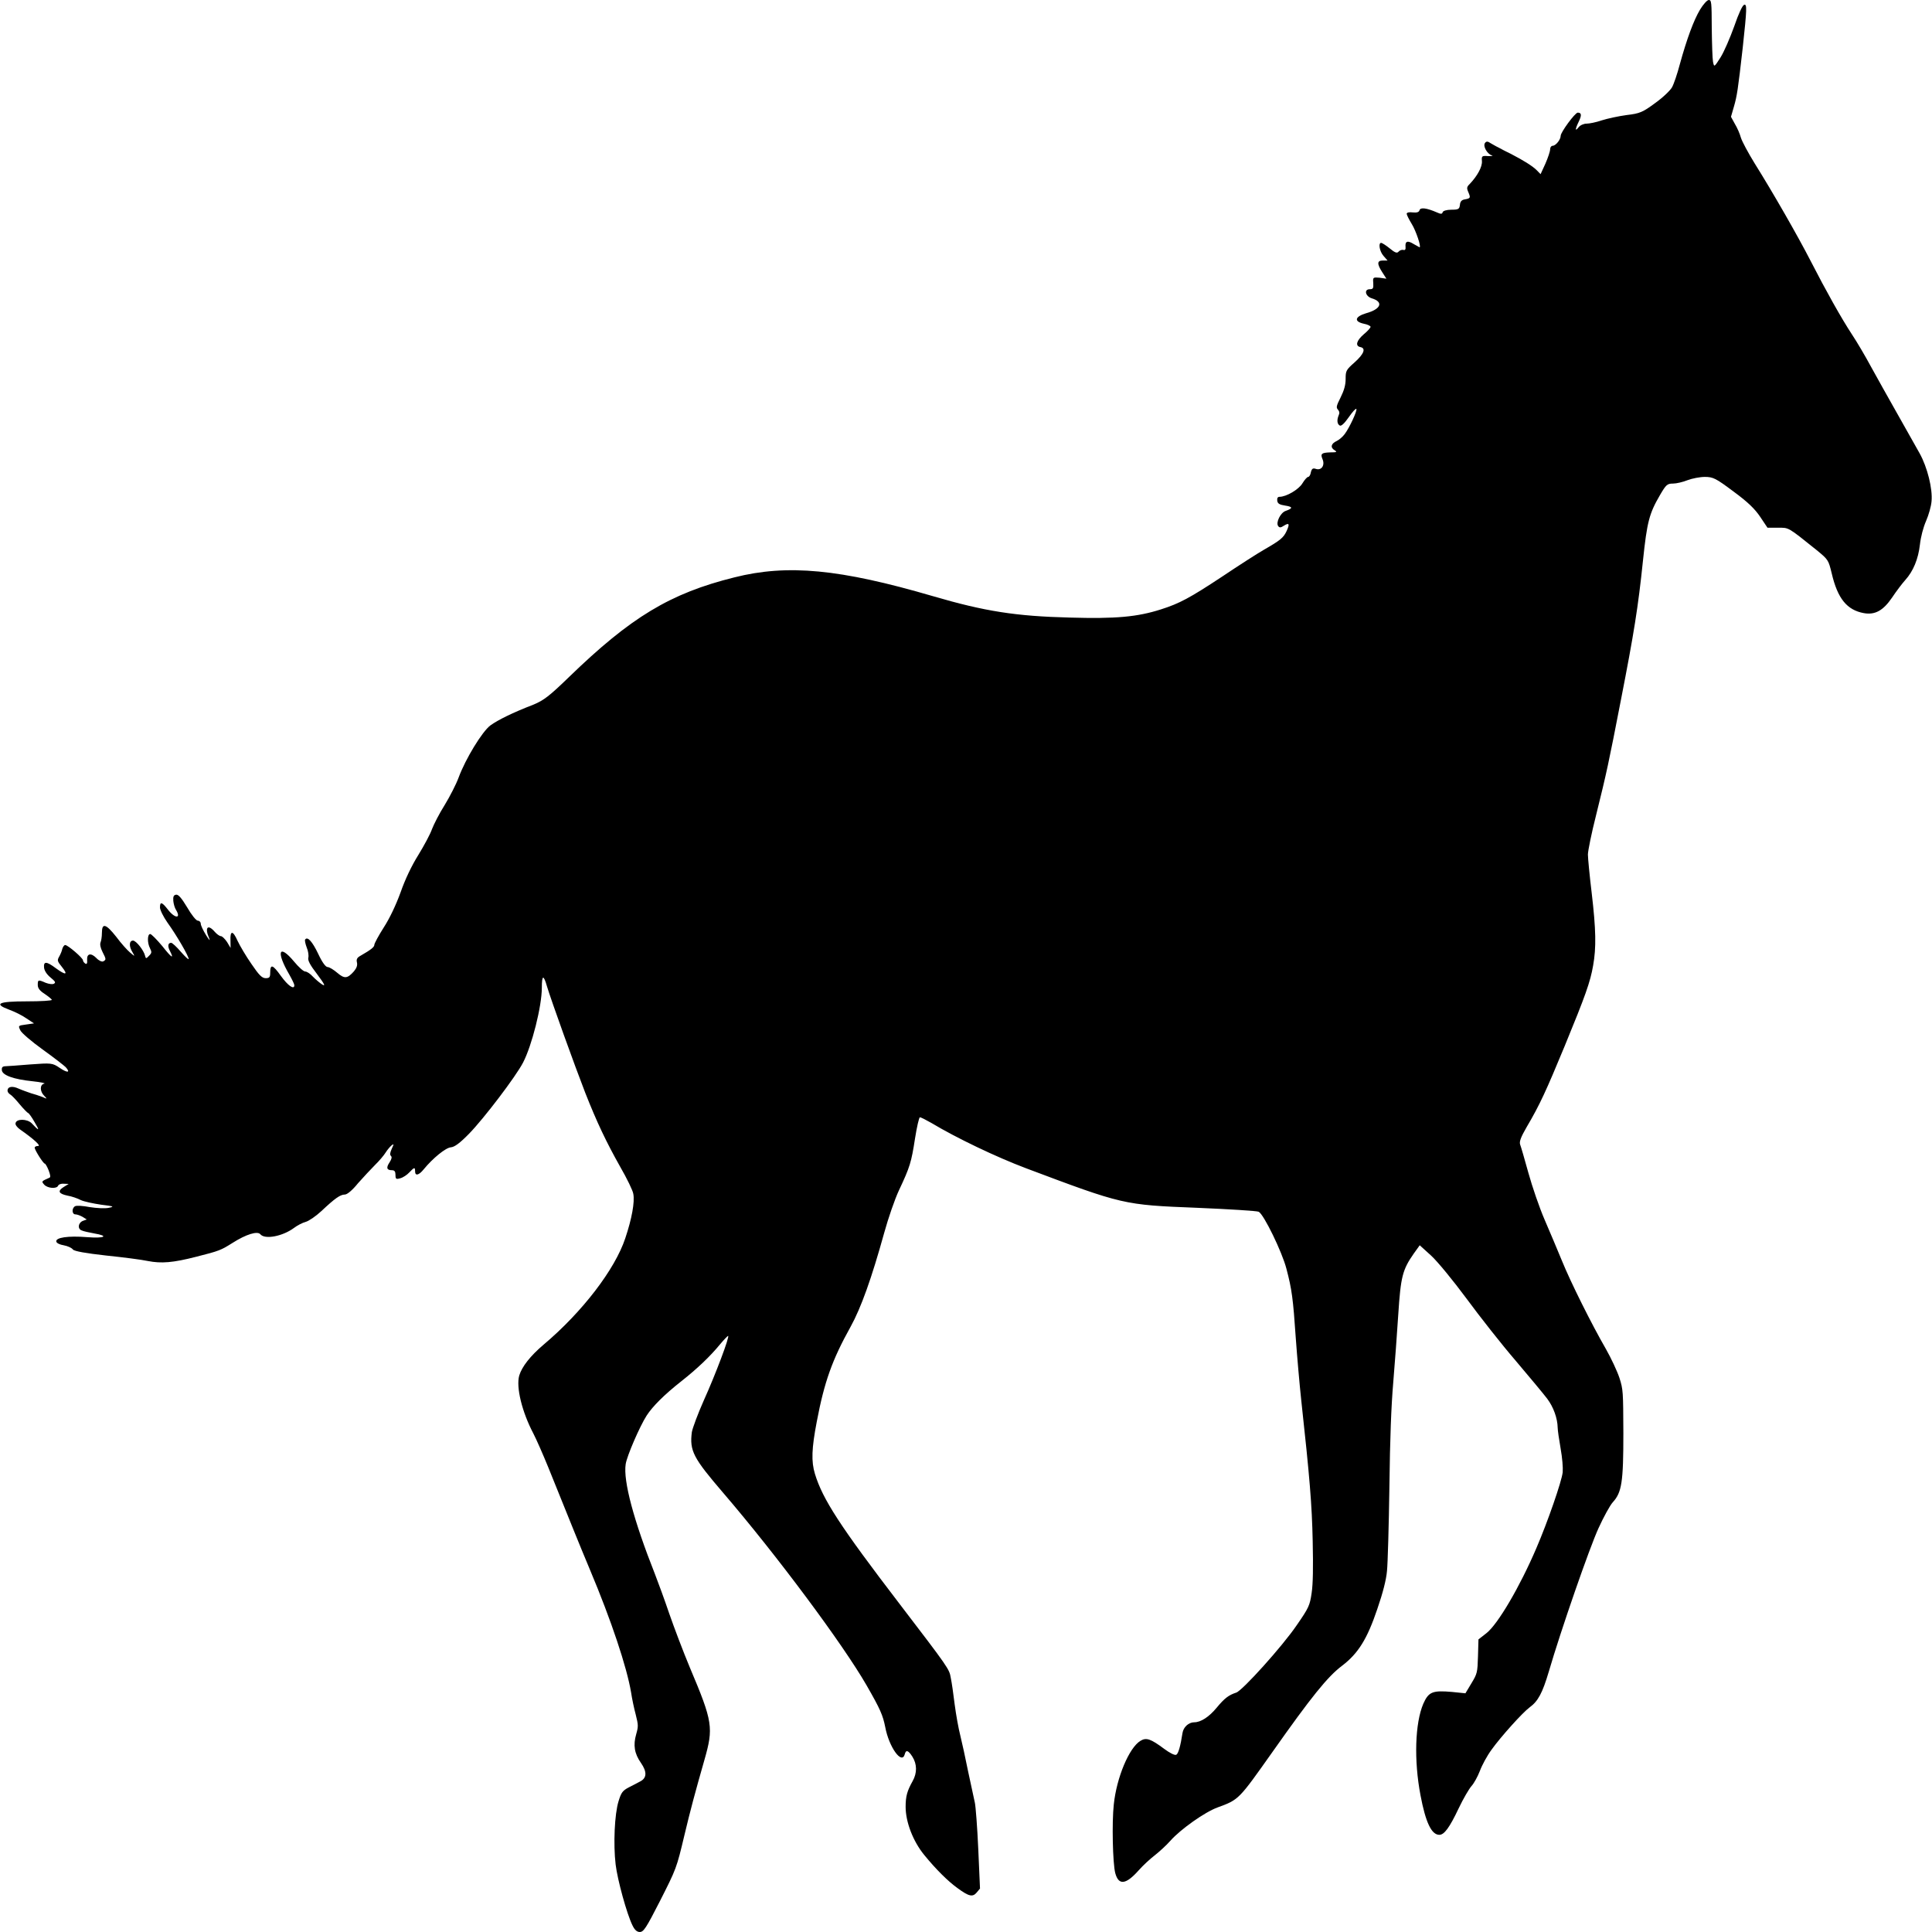 <svg width="20" height="20" viewBox="0 0 20 20" fill="none" xmlns="http://www.w3.org/2000/svg">
<g clip-path="url(#clip0_38_104)">
<path d="M17.598 0.101C17.533 0.21 17.462 0.402 17.389 0.667C17.363 0.766 17.327 0.871 17.309 0.903C17.292 0.935 17.214 1.01 17.134 1.067C17.006 1.161 16.977 1.175 16.839 1.191C16.756 1.202 16.641 1.227 16.581 1.246C16.523 1.266 16.453 1.28 16.423 1.28C16.395 1.28 16.358 1.296 16.342 1.317C16.303 1.367 16.305 1.337 16.344 1.257C16.375 1.193 16.372 1.166 16.333 1.166C16.305 1.166 16.156 1.369 16.156 1.406C16.156 1.445 16.105 1.509 16.073 1.509C16.059 1.509 16.047 1.525 16.047 1.545C16.047 1.566 16.025 1.632 15.998 1.694L15.948 1.803L15.908 1.762C15.867 1.721 15.778 1.664 15.641 1.593C15.602 1.575 15.545 1.545 15.516 1.529C15.486 1.515 15.445 1.49 15.425 1.479C15.4 1.461 15.384 1.463 15.372 1.481C15.35 1.513 15.394 1.593 15.444 1.609C15.461 1.614 15.445 1.616 15.406 1.616C15.341 1.611 15.336 1.614 15.341 1.669C15.345 1.726 15.295 1.819 15.217 1.902C15.184 1.934 15.181 1.945 15.2 1.989C15.225 2.048 15.223 2.053 15.164 2.064C15.13 2.069 15.116 2.087 15.113 2.121C15.108 2.165 15.097 2.171 15.023 2.171C14.975 2.171 14.938 2.183 14.934 2.197C14.93 2.217 14.914 2.217 14.875 2.199C14.77 2.153 14.703 2.144 14.695 2.176C14.689 2.197 14.666 2.203 14.625 2.199C14.591 2.194 14.562 2.199 14.562 2.213C14.562 2.224 14.586 2.272 14.614 2.318C14.656 2.384 14.716 2.56 14.695 2.56C14.694 2.56 14.666 2.544 14.634 2.526C14.572 2.487 14.544 2.496 14.55 2.555C14.553 2.583 14.545 2.592 14.527 2.587C14.511 2.583 14.489 2.592 14.477 2.606C14.461 2.624 14.439 2.615 14.386 2.571C14.347 2.539 14.306 2.514 14.298 2.514C14.266 2.514 14.281 2.603 14.322 2.649L14.364 2.697H14.314C14.255 2.697 14.253 2.731 14.309 2.818L14.352 2.885L14.281 2.875C14.213 2.869 14.211 2.871 14.216 2.93C14.219 2.985 14.214 2.994 14.18 2.994C14.117 2.994 14.134 3.067 14.2 3.088C14.325 3.125 14.297 3.2 14.141 3.243C14.025 3.278 14.014 3.328 14.117 3.351C14.156 3.358 14.188 3.374 14.188 3.383C14.188 3.394 14.156 3.429 14.117 3.461C14.041 3.527 14.027 3.582 14.083 3.593C14.142 3.605 14.12 3.664 14.023 3.751C13.934 3.829 13.93 3.84 13.93 3.922C13.93 3.986 13.914 4.041 13.878 4.114C13.834 4.201 13.83 4.219 13.85 4.24C13.866 4.258 13.869 4.277 13.858 4.299C13.838 4.347 13.841 4.389 13.869 4.405C13.884 4.414 13.917 4.384 13.963 4.318C14 4.265 14.034 4.226 14.041 4.233C14.052 4.251 13.97 4.427 13.92 4.494C13.9 4.521 13.863 4.553 13.838 4.565C13.778 4.592 13.769 4.633 13.816 4.661C13.845 4.679 13.838 4.683 13.772 4.683C13.68 4.686 13.667 4.697 13.691 4.754C13.717 4.816 13.681 4.871 13.625 4.855C13.591 4.843 13.58 4.85 13.57 4.889C13.566 4.917 13.552 4.937 13.542 4.937C13.531 4.937 13.505 4.967 13.483 5.003C13.445 5.067 13.316 5.143 13.245 5.143C13.227 5.143 13.219 5.157 13.222 5.182C13.225 5.214 13.247 5.225 13.305 5.234C13.384 5.246 13.386 5.262 13.309 5.289C13.256 5.307 13.206 5.408 13.231 5.445C13.245 5.465 13.259 5.463 13.291 5.442C13.345 5.408 13.353 5.422 13.319 5.497C13.287 5.566 13.255 5.593 13.084 5.691C13.016 5.73 12.823 5.854 12.656 5.966C12.317 6.19 12.211 6.247 12.016 6.309C11.773 6.386 11.555 6.407 11.073 6.393C10.517 6.379 10.195 6.329 9.656 6.171C8.694 5.89 8.152 5.838 7.602 5.977C6.937 6.142 6.53 6.389 5.891 7.008C5.686 7.207 5.628 7.25 5.523 7.294C5.305 7.378 5.153 7.454 5.077 7.509C4.991 7.573 4.819 7.856 4.748 8.048C4.722 8.119 4.656 8.247 4.603 8.334C4.548 8.421 4.491 8.533 4.472 8.583C4.455 8.633 4.391 8.752 4.331 8.85C4.262 8.96 4.194 9.102 4.147 9.237C4.098 9.371 4.034 9.506 3.972 9.602C3.919 9.685 3.875 9.767 3.875 9.781C3.875 9.803 3.845 9.829 3.73 9.895C3.697 9.913 3.687 9.931 3.695 9.963C3.702 9.993 3.692 10.021 3.664 10.055C3.597 10.13 3.567 10.135 3.492 10.071C3.455 10.039 3.409 10.011 3.392 10.011C3.372 10.011 3.337 9.966 3.294 9.874C3.233 9.746 3.183 9.691 3.159 9.726C3.153 9.733 3.161 9.771 3.175 9.808C3.191 9.845 3.197 9.893 3.192 9.913C3.184 9.941 3.209 9.989 3.283 10.085C3.361 10.19 3.372 10.213 3.336 10.192C3.311 10.176 3.267 10.139 3.239 10.11C3.212 10.08 3.177 10.057 3.159 10.057C3.142 10.057 3.091 10.011 3.044 9.954C2.886 9.765 2.856 9.851 2.995 10.089C3.023 10.139 3.047 10.187 3.047 10.199C3.047 10.251 2.98 10.203 2.908 10.103C2.823 9.984 2.797 9.975 2.797 10.071C2.797 10.117 2.789 10.126 2.75 10.126C2.712 10.126 2.681 10.094 2.603 9.979C2.547 9.899 2.483 9.79 2.459 9.739C2.411 9.63 2.381 9.63 2.386 9.737L2.387 9.813L2.35 9.751C2.328 9.719 2.3 9.691 2.287 9.691C2.273 9.691 2.245 9.671 2.223 9.646C2.15 9.561 2.116 9.602 2.166 9.714C2.178 9.746 2.164 9.73 2.134 9.682C2.103 9.632 2.078 9.579 2.078 9.561C2.078 9.545 2.064 9.531 2.048 9.531C2.031 9.531 1.983 9.472 1.937 9.392C1.878 9.294 1.845 9.257 1.822 9.262C1.797 9.266 1.791 9.282 1.794 9.326C1.797 9.358 1.809 9.399 1.822 9.419C1.878 9.511 1.812 9.511 1.739 9.417C1.677 9.337 1.656 9.33 1.656 9.394C1.656 9.419 1.691 9.49 1.733 9.55C1.827 9.68 1.953 9.897 1.953 9.927C1.953 9.938 1.917 9.904 1.873 9.854C1.828 9.801 1.783 9.76 1.772 9.76C1.739 9.76 1.733 9.794 1.758 9.842C1.805 9.934 1.778 9.918 1.68 9.794C1.623 9.726 1.567 9.669 1.555 9.669C1.525 9.669 1.523 9.76 1.553 9.817C1.572 9.856 1.572 9.865 1.542 9.895C1.514 9.925 1.509 9.925 1.502 9.895C1.489 9.838 1.409 9.737 1.377 9.737C1.336 9.737 1.333 9.797 1.372 9.858C1.398 9.904 1.398 9.904 1.347 9.861C1.319 9.838 1.253 9.765 1.202 9.696C1.095 9.561 1.055 9.552 1.055 9.657C1.055 9.696 1.048 9.739 1.041 9.755C1.033 9.776 1.039 9.81 1.061 9.854C1.1 9.931 1.1 9.934 1.069 9.952C1.055 9.959 1.023 9.945 0.998 9.918C0.942 9.861 0.897 9.87 0.902 9.938C0.905 9.973 0.898 9.984 0.883 9.975C0.87 9.966 0.859 9.952 0.859 9.941C0.859 9.918 0.703 9.783 0.675 9.783C0.664 9.783 0.652 9.801 0.645 9.822C0.641 9.845 0.625 9.881 0.612 9.904C0.591 9.941 0.592 9.95 0.642 10.011C0.708 10.094 0.681 10.098 0.578 10.023C0.481 9.95 0.45 9.95 0.456 10.016C0.459 10.048 0.484 10.087 0.523 10.119C0.57 10.158 0.58 10.171 0.559 10.183C0.545 10.192 0.508 10.187 0.473 10.174C0.394 10.139 0.391 10.142 0.391 10.197C0.391 10.229 0.411 10.256 0.461 10.288C0.498 10.313 0.533 10.341 0.537 10.35C0.541 10.359 0.423 10.366 0.277 10.366C-0.019 10.366 -0.07 10.391 0.097 10.453C0.152 10.473 0.231 10.512 0.273 10.542L0.352 10.594L0.269 10.606C0.187 10.617 0.187 10.617 0.211 10.667C0.223 10.693 0.327 10.782 0.441 10.864C0.555 10.946 0.662 11.029 0.68 11.047C0.733 11.106 0.698 11.109 0.617 11.054C0.542 11.003 0.53 11.003 0.312 11.019C0.187 11.029 0.07 11.038 0.05 11.038C0.025 11.04 0.016 11.051 0.019 11.079C0.025 11.131 0.141 11.173 0.336 11.193C0.422 11.202 0.477 11.214 0.458 11.218C0.411 11.227 0.411 11.298 0.458 11.344C0.491 11.378 0.489 11.378 0.437 11.355C0.408 11.344 0.355 11.326 0.32 11.317C0.286 11.305 0.228 11.285 0.192 11.269C0.127 11.239 0.078 11.248 0.078 11.291C0.078 11.305 0.091 11.321 0.106 11.33C0.12 11.337 0.166 11.385 0.205 11.433C0.245 11.481 0.284 11.52 0.291 11.522C0.298 11.522 0.33 11.566 0.359 11.618C0.414 11.71 0.406 11.712 0.327 11.627C0.281 11.582 0.17 11.579 0.161 11.627C0.156 11.643 0.178 11.671 0.206 11.691C0.348 11.79 0.428 11.863 0.395 11.863C0.375 11.863 0.359 11.87 0.359 11.881C0.359 11.904 0.448 12.046 0.464 12.046C0.47 12.046 0.489 12.078 0.503 12.114C0.523 12.167 0.525 12.187 0.511 12.192C0.427 12.229 0.427 12.229 0.459 12.265C0.495 12.302 0.587 12.309 0.602 12.274C0.606 12.261 0.634 12.251 0.661 12.254L0.711 12.256L0.659 12.288C0.594 12.329 0.605 12.357 0.698 12.377C0.741 12.384 0.802 12.405 0.836 12.423C0.87 12.439 0.966 12.459 1.047 12.471C1.178 12.487 1.187 12.491 1.127 12.503C1.089 12.512 1 12.507 0.93 12.496C0.859 12.482 0.791 12.478 0.777 12.487C0.741 12.507 0.744 12.571 0.78 12.571C0.797 12.571 0.83 12.583 0.855 12.597L0.898 12.624L0.859 12.638C0.808 12.658 0.8 12.722 0.847 12.738C0.867 12.747 0.925 12.759 0.973 12.768C1.133 12.795 1.084 12.821 0.902 12.807C0.705 12.791 0.573 12.811 0.583 12.853C0.586 12.869 0.62 12.885 0.659 12.891C0.698 12.898 0.742 12.917 0.755 12.935C0.77 12.953 0.891 12.974 1.097 12.997C1.272 13.015 1.467 13.04 1.531 13.054C1.67 13.081 1.789 13.072 2.031 13.01C2.272 12.949 2.287 12.942 2.408 12.866C2.548 12.777 2.666 12.741 2.695 12.777C2.742 12.834 2.927 12.798 3.044 12.711C3.077 12.686 3.13 12.658 3.164 12.649C3.197 12.64 3.27 12.59 3.327 12.537C3.467 12.405 3.523 12.366 3.569 12.366C3.594 12.366 3.647 12.322 3.706 12.249C3.761 12.187 3.841 12.101 3.883 12.059C3.927 12.016 3.975 11.959 3.992 11.931C4.009 11.904 4.036 11.872 4.052 11.858C4.078 11.838 4.08 11.84 4.055 11.893C4.037 11.934 4.034 11.954 4.047 11.966C4.059 11.977 4.055 11.998 4.033 12.032C3.995 12.089 4.003 12.114 4.058 12.114C4.084 12.114 4.094 12.128 4.094 12.162C4.094 12.206 4.1 12.21 4.145 12.197C4.172 12.19 4.214 12.162 4.237 12.137C4.289 12.082 4.297 12.08 4.297 12.126C4.297 12.176 4.336 12.167 4.386 12.105C4.481 11.989 4.614 11.881 4.667 11.877C4.705 11.874 4.759 11.835 4.855 11.737C5.011 11.577 5.339 11.145 5.414 11.001C5.506 10.825 5.609 10.416 5.609 10.226C5.609 10.091 5.627 10.087 5.662 10.21C5.706 10.357 5.953 11.042 6.059 11.314C6.18 11.621 6.277 11.824 6.42 12.078C6.491 12.201 6.552 12.327 6.556 12.359C6.572 12.443 6.541 12.615 6.473 12.818C6.366 13.141 6.028 13.582 5.627 13.92C5.489 14.037 5.402 14.149 5.375 14.24C5.341 14.359 5.403 14.615 5.522 14.841C5.553 14.901 5.622 15.058 5.677 15.193C5.93 15.819 5.987 15.963 6.106 16.247C6.33 16.779 6.489 17.259 6.533 17.52C6.542 17.582 6.564 17.687 6.581 17.749C6.608 17.858 6.609 17.87 6.586 17.952C6.553 18.066 6.567 18.153 6.636 18.251C6.698 18.341 6.697 18.405 6.628 18.441C6.605 18.453 6.552 18.482 6.509 18.503C6.444 18.537 6.43 18.558 6.403 18.647C6.362 18.779 6.348 19.09 6.373 19.301C6.392 19.461 6.489 19.813 6.547 19.931C6.57 19.979 6.594 20 6.623 20C6.662 20 6.689 19.959 6.828 19.687C7.003 19.342 7.003 19.342 7.086 18.994C7.145 18.745 7.197 18.551 7.292 18.219C7.387 17.886 7.38 17.826 7.142 17.264C7.073 17.099 6.978 16.848 6.928 16.704C6.88 16.562 6.812 16.377 6.78 16.295C6.561 15.742 6.45 15.33 6.477 15.157C6.489 15.074 6.622 14.766 6.694 14.654C6.756 14.558 6.877 14.437 7.055 14.297C7.217 14.169 7.352 14.041 7.455 13.915C7.495 13.867 7.533 13.829 7.537 13.829C7.558 13.829 7.403 14.238 7.287 14.494C7.225 14.633 7.169 14.784 7.162 14.825C7.137 15.019 7.177 15.093 7.484 15.451C8.042 16.101 8.723 17.017 8.97 17.445C9.114 17.696 9.139 17.755 9.164 17.879C9.203 18.087 9.336 18.272 9.366 18.16C9.378 18.11 9.403 18.119 9.445 18.185C9.494 18.263 9.495 18.354 9.447 18.439C9.391 18.539 9.375 18.594 9.375 18.704C9.375 18.862 9.452 19.061 9.567 19.202C9.687 19.349 9.812 19.474 9.914 19.547C10.03 19.632 10.069 19.641 10.111 19.591L10.145 19.55L10.127 19.141C10.117 18.917 10.1 18.699 10.092 18.663C10.083 18.624 10.052 18.48 10.023 18.343C9.995 18.203 9.958 18.034 9.941 17.966C9.923 17.897 9.897 17.753 9.883 17.646C9.87 17.538 9.852 17.413 9.842 17.367C9.827 17.278 9.819 17.266 9.312 16.603C8.695 15.797 8.516 15.52 8.436 15.257C8.397 15.129 8.402 14.994 8.455 14.718C8.533 14.306 8.614 14.078 8.805 13.735C8.914 13.538 9.023 13.232 9.153 12.763C9.195 12.61 9.264 12.411 9.306 12.322C9.42 12.08 9.434 12.032 9.472 11.787C9.491 11.666 9.514 11.566 9.523 11.566C9.533 11.566 9.586 11.593 9.642 11.625C9.902 11.781 10.312 11.977 10.622 12.094C11.625 12.471 11.63 12.473 12.389 12.503C12.723 12.517 13.012 12.535 13.03 12.544C13.083 12.571 13.273 12.962 13.317 13.134C13.373 13.346 13.386 13.442 13.414 13.854C13.428 14.048 13.453 14.334 13.47 14.491C13.558 15.296 13.581 15.575 13.589 15.954C13.595 16.231 13.592 16.398 13.578 16.491C13.559 16.619 13.55 16.642 13.423 16.825C13.277 17.04 12.861 17.502 12.797 17.522C12.72 17.547 12.677 17.579 12.595 17.678C12.516 17.774 12.43 17.829 12.363 17.829C12.305 17.829 12.25 17.879 12.241 17.941C12.22 18.078 12.198 18.153 12.177 18.165C12.162 18.174 12.108 18.146 12.053 18.105C11.912 18 11.866 17.984 11.806 18.021C11.689 18.091 11.559 18.4 11.53 18.679C11.509 18.866 11.519 19.291 11.545 19.39C11.58 19.52 11.655 19.511 11.789 19.36C11.831 19.312 11.906 19.243 11.953 19.207C12 19.17 12.075 19.102 12.117 19.054C12.223 18.935 12.472 18.759 12.603 18.711C12.827 18.629 12.822 18.631 13.172 18.137C13.573 17.568 13.744 17.355 13.894 17.243C14.061 17.115 14.153 16.967 14.258 16.656C14.316 16.487 14.35 16.354 14.358 16.263C14.366 16.187 14.377 15.797 14.383 15.394C14.389 14.889 14.402 14.553 14.423 14.309C14.439 14.114 14.463 13.797 14.475 13.605C14.5 13.216 14.519 13.143 14.636 12.976L14.697 12.891L14.816 12.999C14.883 13.061 15.042 13.255 15.183 13.445C15.319 13.63 15.547 13.92 15.691 14.087C15.834 14.256 15.981 14.432 16.017 14.48C16.081 14.565 16.123 14.681 16.125 14.779C16.125 14.805 16.139 14.901 16.155 14.992C16.173 15.093 16.181 15.193 16.177 15.241C16.166 15.337 16.022 15.753 15.905 16.025C15.734 16.425 15.506 16.814 15.387 16.907L15.305 16.971L15.3 17.147C15.295 17.314 15.292 17.326 15.233 17.424L15.17 17.529L15.033 17.515C14.83 17.497 14.789 17.513 14.734 17.637C14.648 17.838 14.636 18.224 14.705 18.585C14.758 18.866 14.819 18.994 14.9 18.994C14.95 18.994 15.005 18.921 15.1 18.72C15.148 18.619 15.208 18.517 15.233 18.489C15.258 18.462 15.297 18.391 15.319 18.334C15.341 18.274 15.395 18.174 15.441 18.112C15.536 17.979 15.762 17.728 15.834 17.675C15.922 17.611 15.967 17.527 16.033 17.305C16.159 16.873 16.455 16.021 16.548 15.819C16.6 15.705 16.666 15.584 16.695 15.552C16.789 15.449 16.805 15.344 16.805 14.834C16.803 14.405 16.803 14.384 16.764 14.263C16.741 14.194 16.678 14.059 16.625 13.966C16.477 13.71 16.258 13.271 16.169 13.051C16.125 12.944 16.045 12.754 15.991 12.629C15.936 12.503 15.861 12.283 15.822 12.142C15.783 12 15.744 11.867 15.736 11.847C15.727 11.819 15.742 11.774 15.803 11.669C15.941 11.435 16.006 11.291 16.197 10.83C16.414 10.302 16.462 10.167 16.492 9.995C16.525 9.81 16.522 9.625 16.477 9.243C16.455 9.061 16.438 8.882 16.438 8.846C16.438 8.809 16.475 8.626 16.522 8.441C16.633 7.993 16.652 7.904 16.781 7.239C16.914 6.558 16.958 6.286 17.008 5.803C17.05 5.403 17.072 5.317 17.184 5.125C17.247 5.017 17.259 5.006 17.319 5.006C17.353 5.006 17.422 4.99 17.469 4.971C17.516 4.953 17.597 4.937 17.648 4.937C17.734 4.937 17.762 4.951 17.945 5.088C18.095 5.198 18.167 5.269 18.222 5.351L18.297 5.463H18.405C18.52 5.463 18.502 5.451 18.805 5.694C18.927 5.794 18.928 5.797 18.962 5.936C19.023 6.197 19.12 6.315 19.294 6.347C19.411 6.368 19.495 6.32 19.586 6.187C19.63 6.121 19.692 6.039 19.723 6.005C19.806 5.913 19.858 5.787 19.875 5.637C19.884 5.557 19.909 5.461 19.939 5.392C19.966 5.33 19.991 5.241 19.995 5.191C20.008 5.061 19.952 4.837 19.872 4.693C19.834 4.626 19.731 4.443 19.641 4.283C19.55 4.123 19.428 3.904 19.369 3.797C19.311 3.689 19.222 3.538 19.172 3.463C19.061 3.294 18.902 3.01 18.744 2.702C18.611 2.443 18.352 1.991 18.164 1.691C18.098 1.584 18.034 1.465 18.022 1.426C18.011 1.385 17.983 1.321 17.959 1.282L17.919 1.209L17.95 1.102C17.981 0.994 17.991 0.933 18.041 0.491C18.084 0.091 18.086 0.039 18.055 0.05C18.038 0.055 17.998 0.139 17.952 0.274C17.909 0.393 17.847 0.537 17.811 0.594C17.745 0.697 17.745 0.697 17.733 0.64C17.727 0.608 17.722 0.453 17.72 0.29C17.719 0.021 17.717 -1.90735e-06 17.689 -1.90735e-06C17.672 -1.90735e-06 17.631 0.046 17.598 0.101Z" fill="black"/>
</g>
<defs>
<clipPath id="clip0_38_104">
<rect width="20" height="20" fill="white"/>
</clipPath>
</defs>
</svg>
